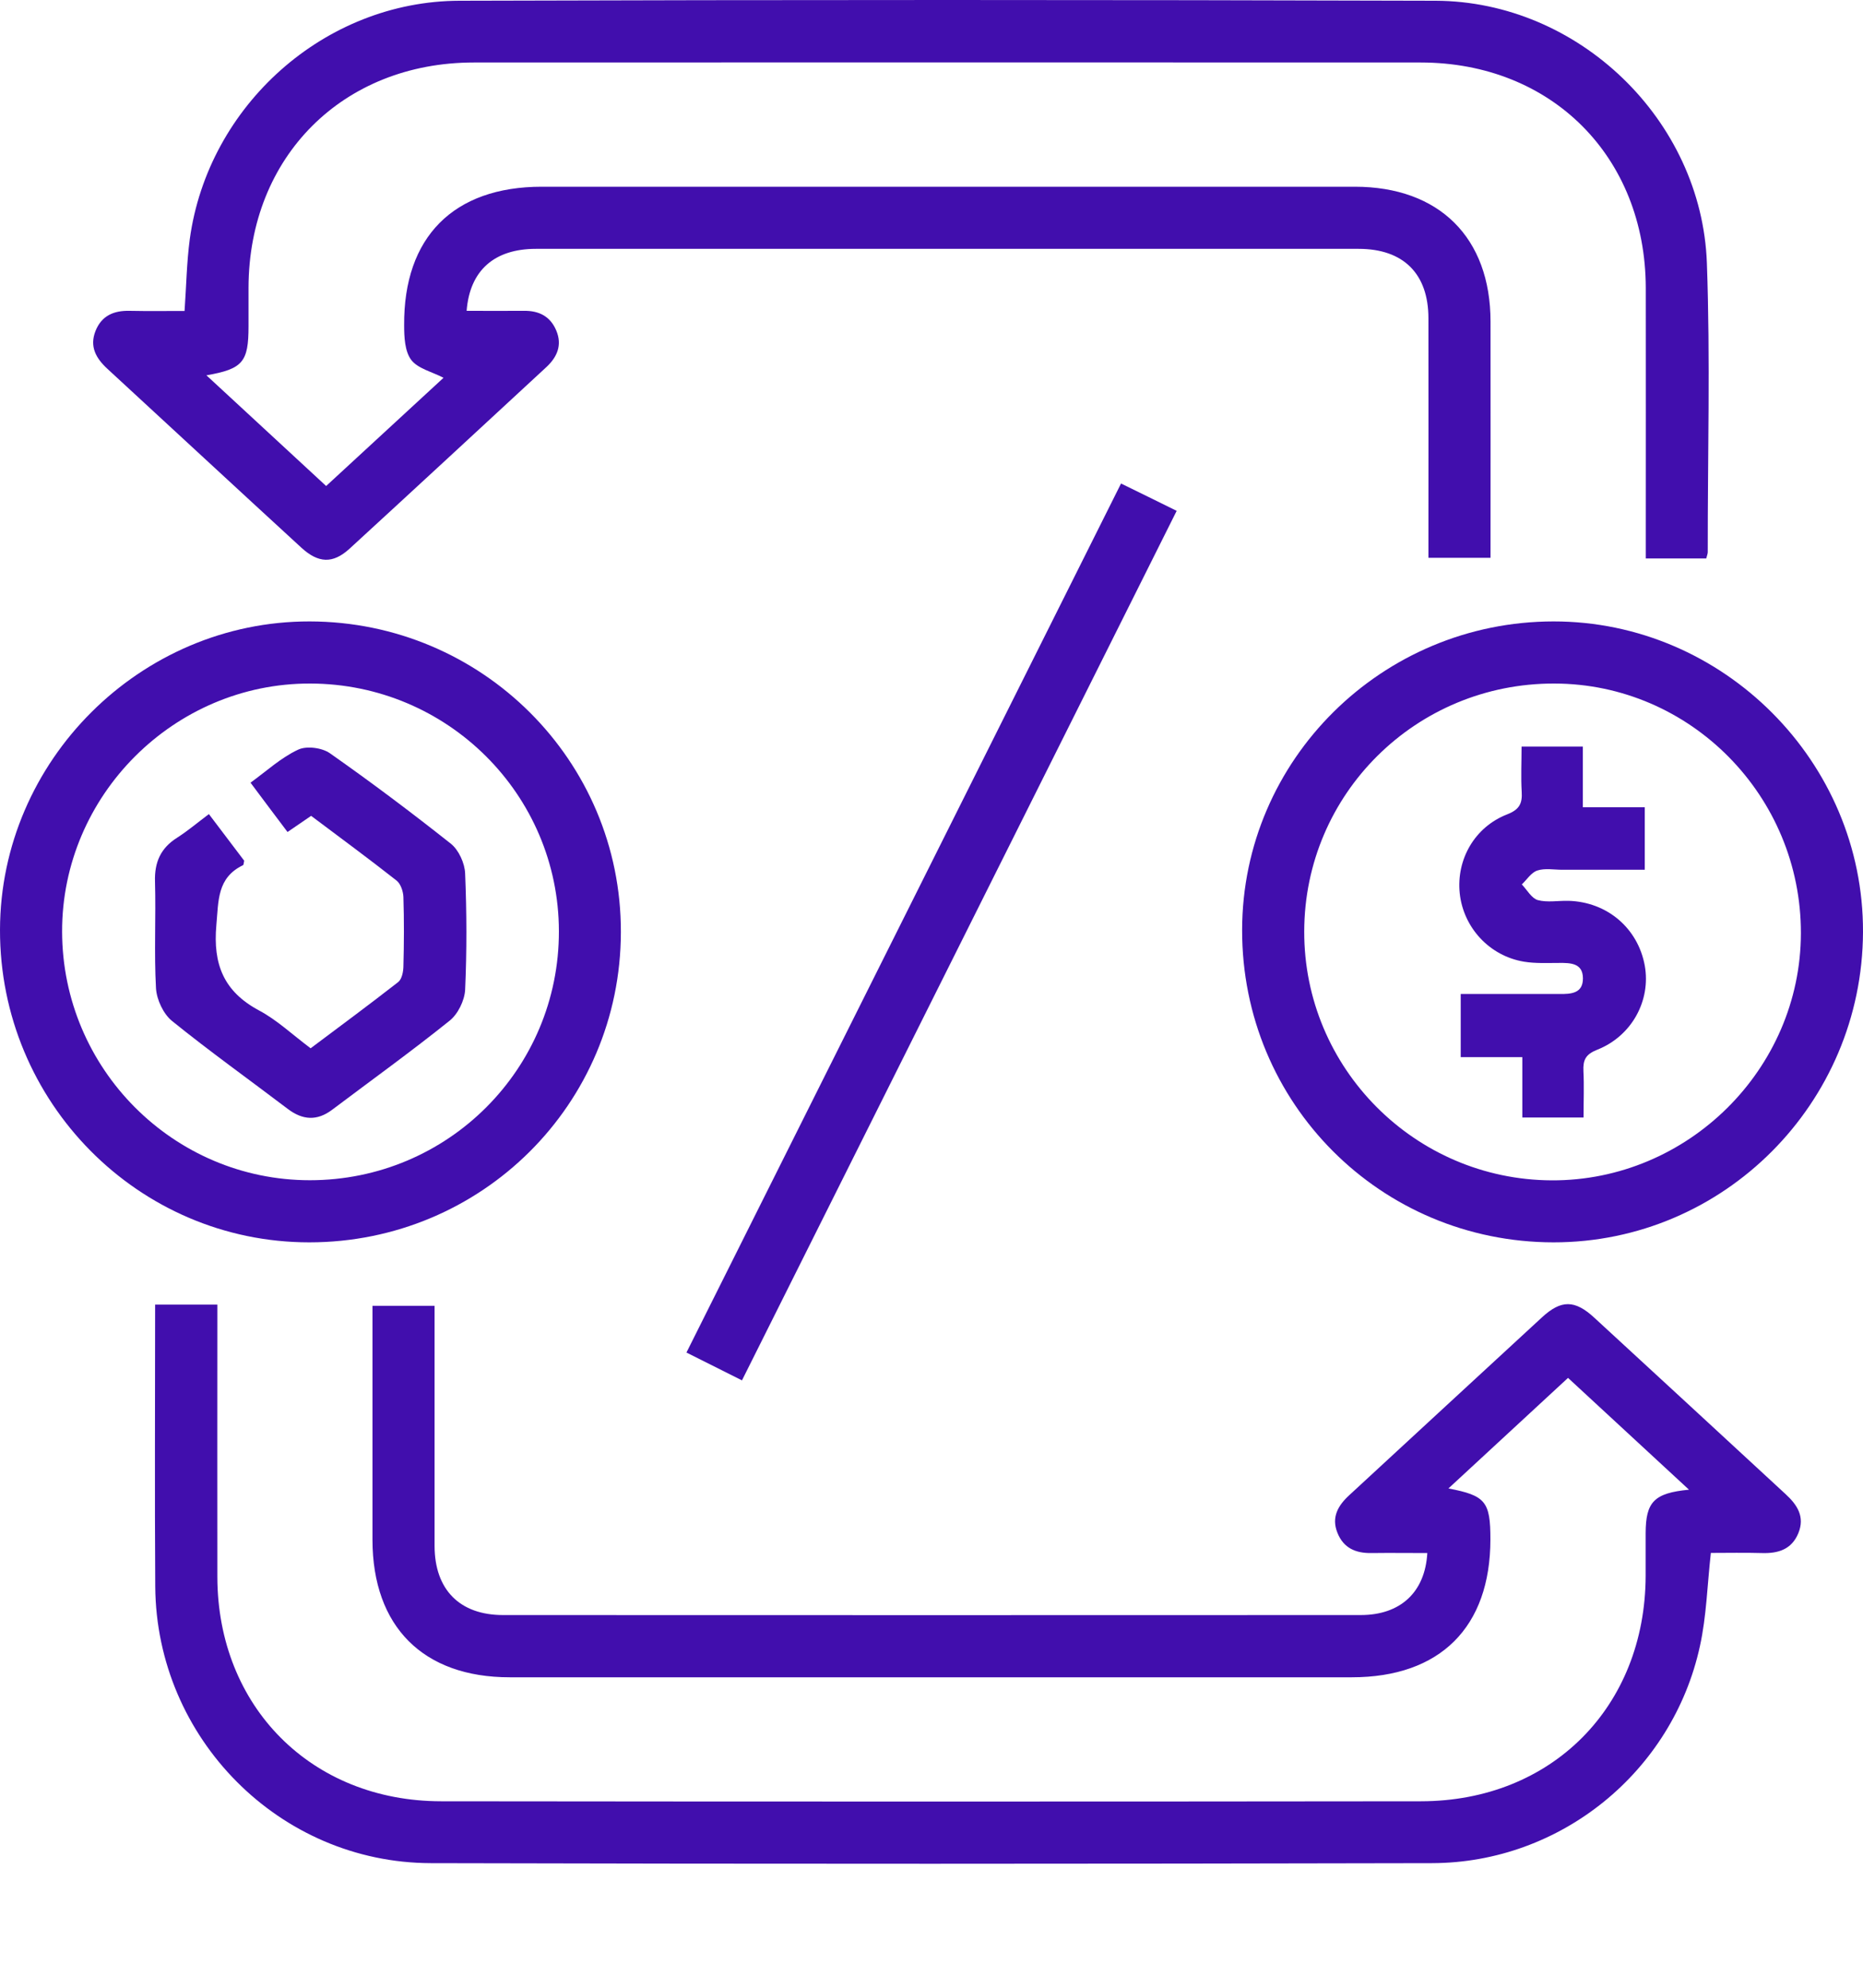 <svg width="15" height="16" viewBox="0 0 15 16" fill="none" xmlns="http://www.w3.org/2000/svg">
<path d="M1.25 10.501C1.314 10.501 1.36 10.501 1.405 10.501C1.514 10.501 1.622 10.501 1.75 10.501C1.75 10.567 1.75 10.622 1.75 10.678C1.75 11.349 1.749 12.021 1.75 12.693C1.752 13.738 2.508 14.498 3.551 14.499C6.181 14.502 8.811 14.502 11.441 14.499C12.493 14.498 13.247 13.739 13.25 12.684C13.25 12.569 13.25 12.455 13.25 12.34C13.251 12.09 13.317 12.018 13.599 11.991C13.266 11.683 12.95 11.391 12.625 11.091C12.301 11.391 11.985 11.682 11.662 11.981C11.961 12.038 12 12.087 12 12.39C12 13.098 11.595 13.501 10.884 13.501C8.624 13.501 6.364 13.501 4.104 13.501C3.407 13.501 3 13.093 2.999 12.395C2.999 11.771 2.999 11.146 2.999 10.511H3.499C3.499 10.569 3.499 10.625 3.499 10.681C3.499 11.269 3.499 11.857 3.499 12.445C3.5 12.796 3.702 13 4.05 13C6.352 13.001 8.654 13.001 10.956 13C11.275 13 11.474 12.817 11.492 12.501C11.342 12.501 11.192 12.499 11.042 12.501C10.915 12.503 10.817 12.461 10.768 12.337C10.718 12.212 10.774 12.117 10.865 12.034C11.382 11.557 11.898 11.08 12.415 10.604C12.57 10.461 12.68 10.462 12.837 10.607C13.351 11.079 13.863 11.553 14.376 12.026C14.471 12.113 14.534 12.209 14.479 12.342C14.425 12.472 14.317 12.505 14.187 12.501C14.047 12.497 13.908 12.5 13.775 12.5C13.746 12.759 13.74 13.01 13.687 13.25C13.467 14.261 12.566 14.995 11.53 14.997C8.842 15.003 6.155 15.004 3.468 14.997C2.249 14.994 1.259 13.991 1.25 12.772C1.245 12.023 1.249 11.273 1.249 10.501H1.25Z" fill="#410EAD"/>
<path d="M3.756 2.502C3.917 2.502 4.068 2.503 4.218 2.502C4.339 2.5 4.431 2.546 4.479 2.661C4.528 2.778 4.486 2.874 4.399 2.955C3.871 3.443 3.344 3.931 2.814 4.417C2.68 4.539 2.564 4.534 2.427 4.409C1.905 3.93 1.386 3.449 0.865 2.969C0.774 2.885 0.719 2.791 0.769 2.664C0.818 2.541 0.916 2.499 1.043 2.502C1.188 2.505 1.334 2.503 1.486 2.503C1.5 2.304 1.503 2.113 1.528 1.925C1.675 0.849 2.614 0.009 3.699 0.006C6.319 -0.002 8.938 -0.002 11.558 0.006C12.71 0.01 13.701 0.965 13.743 2.117C13.771 2.892 13.749 3.668 13.75 4.444C13.75 4.459 13.743 4.473 13.738 4.495H13.251V4.331C13.251 3.659 13.252 2.987 13.251 2.316C13.248 1.261 12.493 0.504 11.439 0.503C8.897 0.502 6.356 0.502 3.814 0.503C2.76 0.504 2.004 1.261 2.001 2.314C2.001 2.419 2.001 2.523 2.001 2.627C2.001 2.914 1.955 2.97 1.662 3.021C1.986 3.321 2.302 3.612 2.626 3.912C2.949 3.614 3.265 3.323 3.571 3.041C3.477 2.992 3.364 2.967 3.311 2.897C3.259 2.828 3.254 2.713 3.254 2.618C3.249 1.907 3.653 1.503 4.362 1.503C6.544 1.503 8.726 1.503 10.908 1.503C11.588 1.503 12.001 1.913 12.001 2.589C12.002 3.219 12.001 3.849 12.001 4.49H11.501V4.327C11.501 3.739 11.502 3.15 11.501 2.562C11.501 2.203 11.299 2.003 10.939 2.003C8.731 2.003 6.523 2.003 4.315 2.003C3.981 2.003 3.782 2.176 3.757 2.503L3.756 2.502Z" fill="#410EAD"/>
<path d="M2.49 10C1.114 10 -0.003 8.871 5.71654e-06 7.484C0.003 6.123 1.131 5 2.493 5.002C3.88 5.004 5.002 6.123 4.999 7.503C4.997 8.887 3.878 10 2.49 10V10ZM4.5 7.495C4.498 6.396 3.603 5.504 2.498 5.502C1.402 5.499 0.498 6.403 0.5 7.499C0.502 8.603 1.397 9.5 2.495 9.5C3.606 9.5 4.502 8.604 4.5 7.495H4.5Z" fill="#410EAD"/>
<path d="M12.508 10C11.115 9.999 9.998 8.879 10.001 7.485C10.003 6.116 11.127 5.003 12.508 5.002C13.876 5.001 15.005 6.133 15 7.502C14.995 8.881 13.878 10.001 12.508 10V10ZM10.501 7.497C10.498 8.597 11.391 9.496 12.493 9.501C13.589 9.506 14.498 8.606 14.5 7.512C14.502 6.407 13.611 5.504 12.515 5.502C11.402 5.499 10.503 6.39 10.501 7.497Z" fill="#410EAD"/>
<path d="M5.974 11.111C5.818 11.033 5.68 10.964 5.527 10.887C6.692 8.558 7.854 6.235 9.026 3.892C9.175 3.965 9.317 4.034 9.474 4.112C8.308 6.444 7.146 8.767 5.974 11.111Z" fill="#410EAD"/>
<path d="M1.682 6.553C1.783 6.686 1.876 6.809 1.966 6.928C1.962 6.946 1.962 6.961 1.957 6.964C1.747 7.065 1.76 7.25 1.742 7.447C1.714 7.761 1.801 7.981 2.085 8.133C2.23 8.21 2.354 8.328 2.501 8.438C2.736 8.262 2.974 8.086 3.206 7.905C3.235 7.882 3.247 7.824 3.248 7.782C3.253 7.594 3.254 7.407 3.248 7.219C3.246 7.174 3.226 7.114 3.193 7.088C2.968 6.911 2.738 6.742 2.505 6.567C2.445 6.608 2.39 6.646 2.315 6.697C2.22 6.571 2.125 6.445 2.017 6.3C2.147 6.206 2.262 6.099 2.399 6.035C2.466 6.002 2.592 6.018 2.656 6.063C2.988 6.296 3.313 6.54 3.631 6.792C3.694 6.843 3.742 6.949 3.745 7.031C3.758 7.343 3.759 7.656 3.745 7.968C3.74 8.054 3.687 8.163 3.62 8.216C3.311 8.464 2.99 8.695 2.674 8.933C2.553 9.024 2.437 9.017 2.317 8.926C2.006 8.69 1.688 8.463 1.385 8.218C1.315 8.161 1.262 8.047 1.256 7.956C1.24 7.67 1.256 7.383 1.248 7.097C1.243 6.941 1.293 6.827 1.426 6.743C1.512 6.688 1.591 6.621 1.683 6.552L1.682 6.553Z" fill="#410EAD"/>
<path d="M12.75 8.995H12.257V8.509H11.761V8.001C12.027 8.001 12.291 8 12.555 8.001C12.649 8.002 12.746 7.997 12.745 7.874C12.744 7.752 12.645 7.75 12.552 7.751C12.458 7.751 12.363 7.756 12.271 7.741C11.992 7.695 11.782 7.466 11.753 7.19C11.725 6.918 11.873 6.657 12.135 6.555C12.233 6.517 12.258 6.468 12.252 6.373C12.245 6.255 12.251 6.136 12.251 6.009H12.744V6.498H13.243V7.001C13.023 7.001 12.801 7.001 12.579 7.001C12.512 7.001 12.439 6.987 12.378 7.007C12.329 7.023 12.294 7.08 12.253 7.119C12.295 7.163 12.331 7.23 12.381 7.245C12.458 7.266 12.546 7.249 12.629 7.251C12.94 7.26 13.188 7.471 13.243 7.773C13.293 8.053 13.139 8.34 12.859 8.45C12.766 8.487 12.745 8.533 12.749 8.621C12.755 8.74 12.75 8.859 12.75 8.995Z" fill="#410EAD"/>
</svg>

